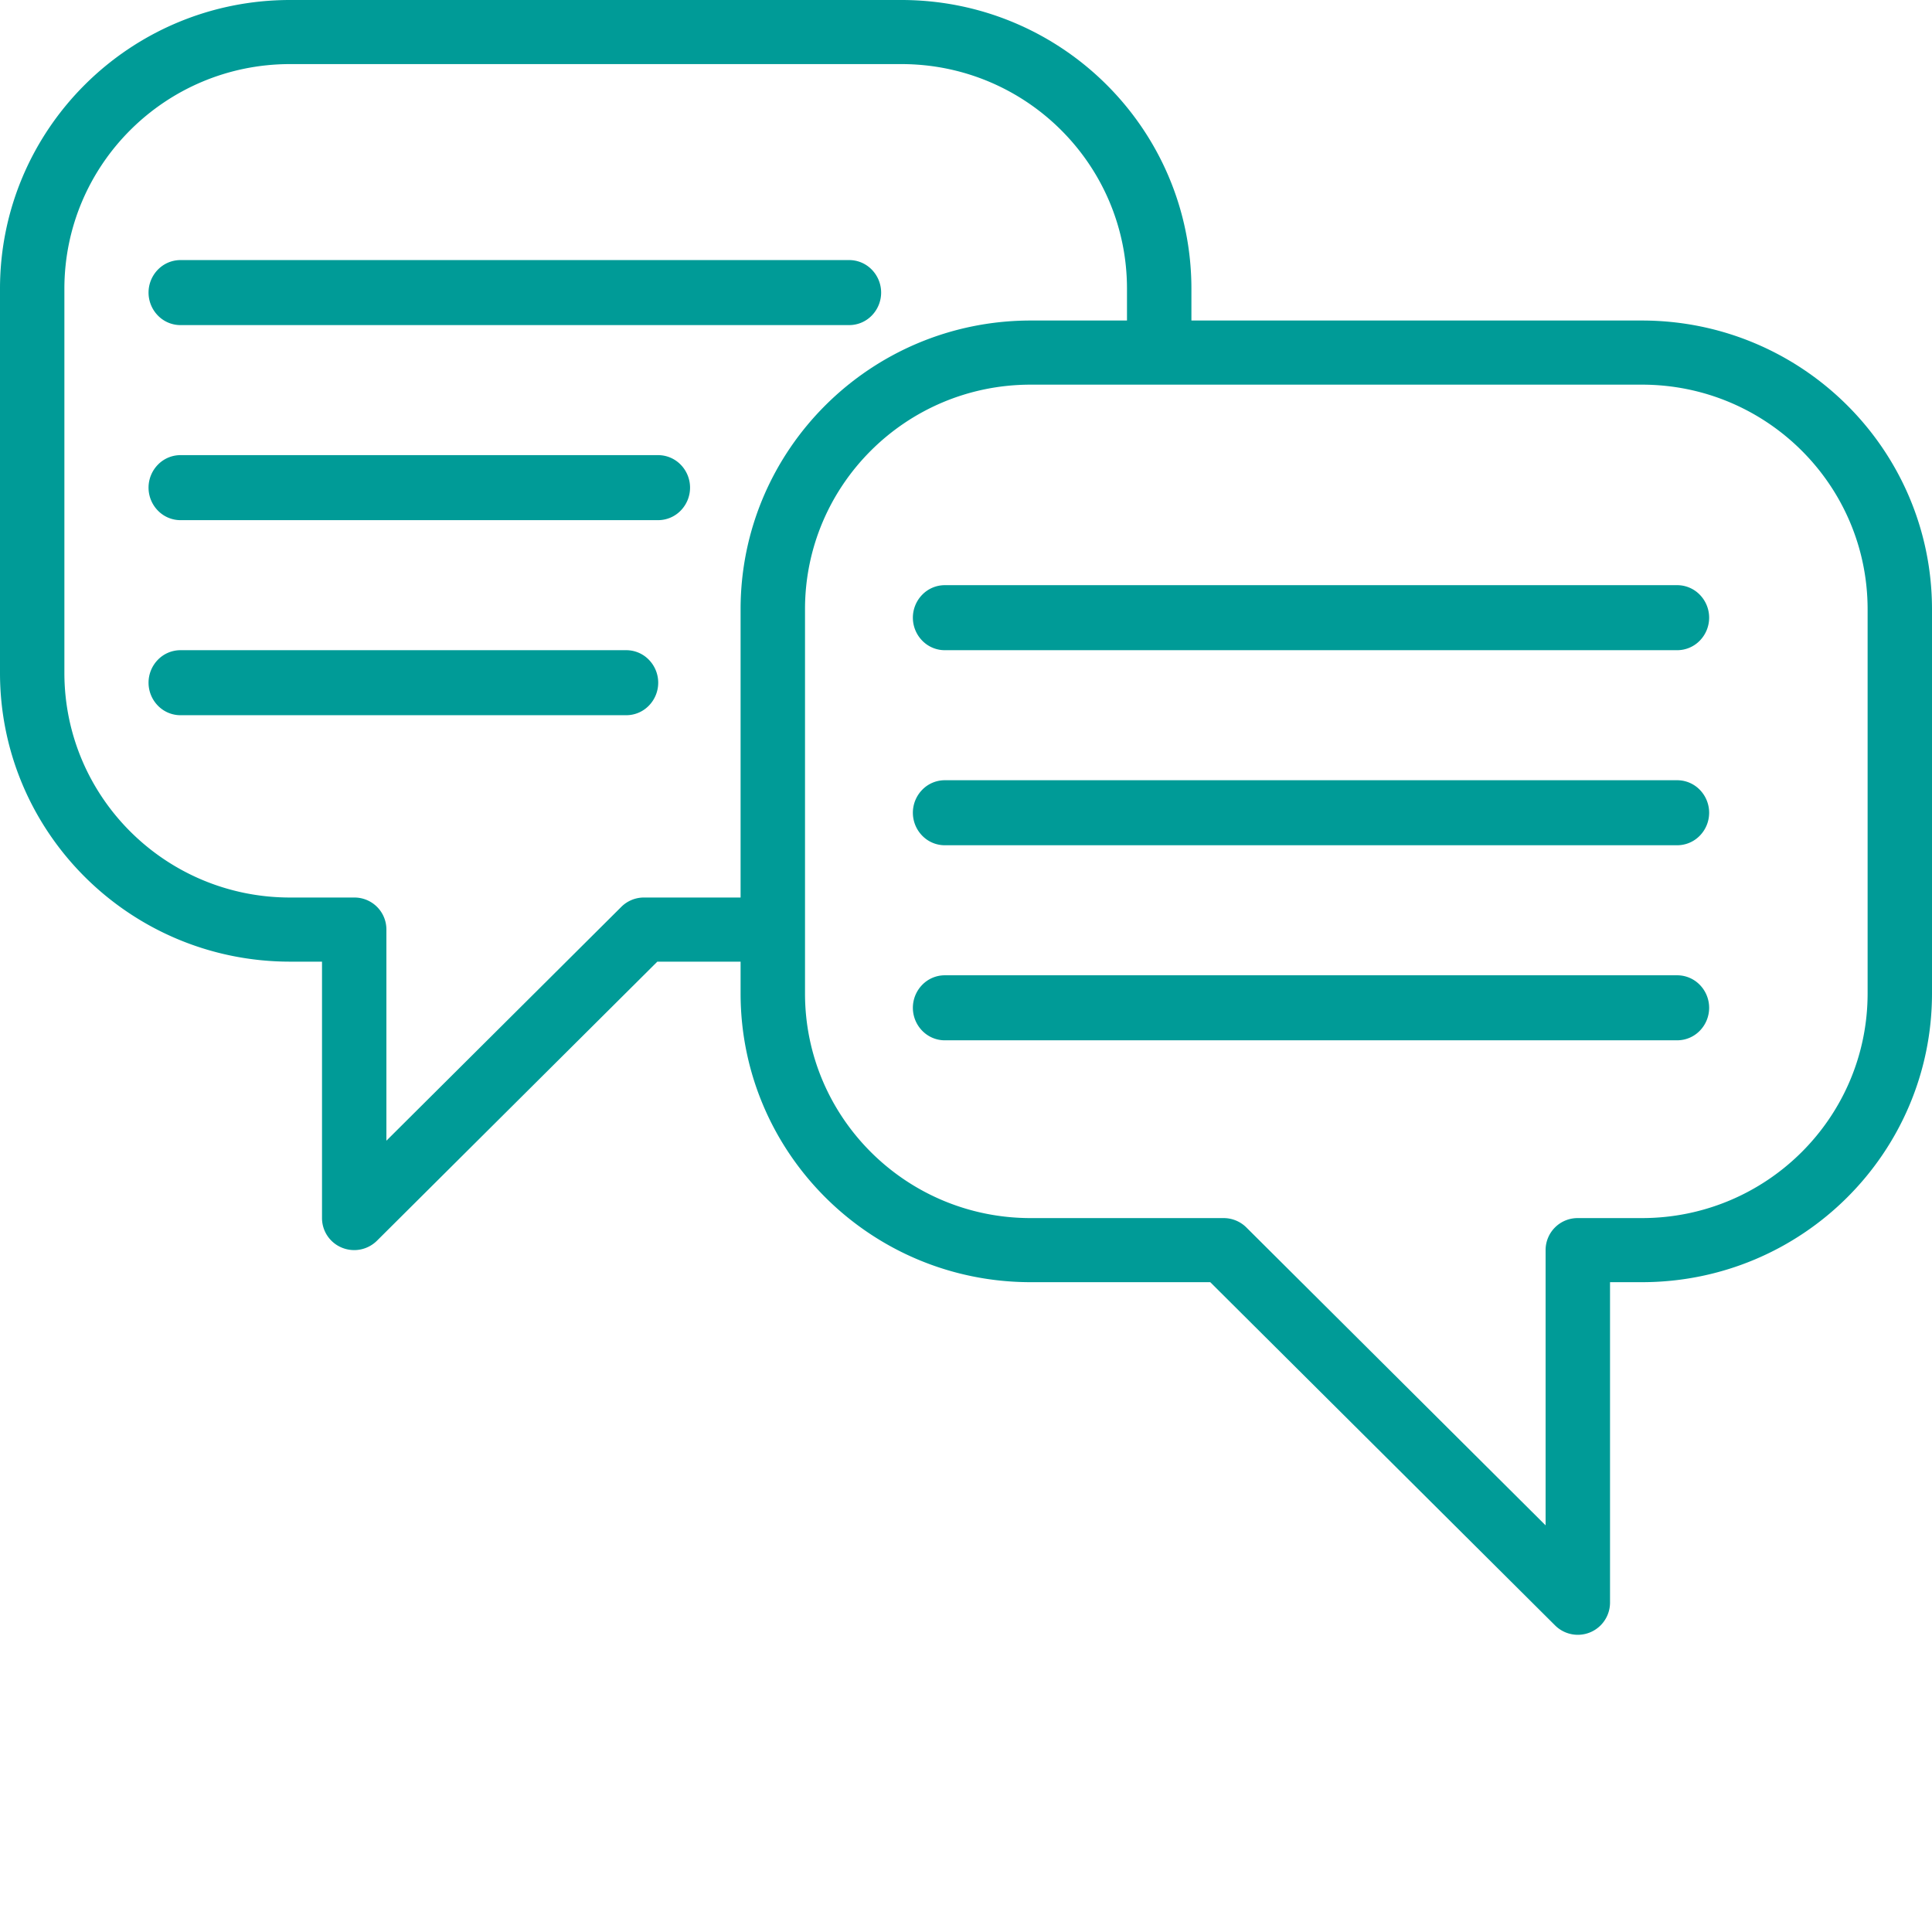 <svg width="52" height="52" fill="none" xmlns="http://www.w3.org/2000/svg"><path d="M44.2 8.627H32.067v-.862c-.005-4.287-3.494-7.76-7.8-7.765H7.8C3.494.005.005 3.478 0 7.765v10.353c.005 4.286 3.494 7.76 7.8 7.765h.867v6.902c0 .348.21.663.535.796a.87.87 0 00.944-.187l7.546-7.511h2.241v.862c.005 4.287 3.494 7.76 7.8 7.765h4.841l9.28 9.237a.867.867 0 001.48-.61V34.51h.866c4.306-.005 7.795-3.478 7.8-7.765V16.392c-.005-4.286-3.494-7.76-7.8-7.765zm-26.867 15.53a.86.86 0 00-.612.253L10.4 30.702V25.02a.86.86 0 00-.867-.863H7.8c-3.349-.004-6.063-2.705-6.067-6.04V7.766C1.737 4.43 4.451 1.729 7.8 1.725h16.467c3.349.004 6.063 2.706 6.066 6.04v.862h-2.6c-4.306.006-7.795 3.479-7.8 7.765v7.765h-2.6zm32.934 2.588c-.004 3.334-2.718 6.036-6.067 6.04h-1.733a.861.861 0 00-.867.863v7.407l-8.054-8.018a.868.868 0 00-.613-.252h-5.2c-3.349-.004-6.063-2.706-6.066-6.04V16.392c.003-3.334 2.717-6.035 6.066-6.039H44.2c3.349.004 6.063 2.705 6.067 6.04v10.352z" fill="#009B97"/><path d="M45.143 15.75H25.429a.848.848 0 00-.606.256.884.884 0 000 1.238c.16.164.378.256.606.256h19.714a.849.849 0 00.606-.256.884.884 0 000-1.238.849.849 0 00-.606-.256zm0 5.25H25.429a.848.848 0 00-.606.256.884.884 0 000 1.238c.16.164.378.256.606.256h19.714a.849.849 0 00.606-.256.884.884 0 000-1.238.849.849 0 00-.606-.256zm0 5.25H25.429a.848.848 0 00-.606.256.884.884 0 000 1.238c.16.164.378.256.606.256h19.714a.849.849 0 00.606-.256.884.884 0 000-1.238.849.849 0 00-.606-.256zM4.857 8.75h18a.848.848 0 00.606-.256.884.884 0 000-1.238.848.848 0 00-.606-.256h-18a.848.848 0 00-.606.256.884.884 0 000 1.238c.16.164.379.256.606.256zm12.857 3.5H4.857a.848.848 0 00-.606.256.884.884 0 000 1.238c.16.164.379.256.606.256h12.857a.849.849 0 00.606-.256.884.884 0 000-1.238.849.849 0 00-.606-.256zm-.857 5.25h-12a.848.848 0 00-.606.256.884.884 0 000 1.238c.16.164.379.256.606.256h12a.848.848 0 00.606-.256.884.884 0 000-1.238.848.848 0 00-.606-.256z" fill="#009B97"/></svg>